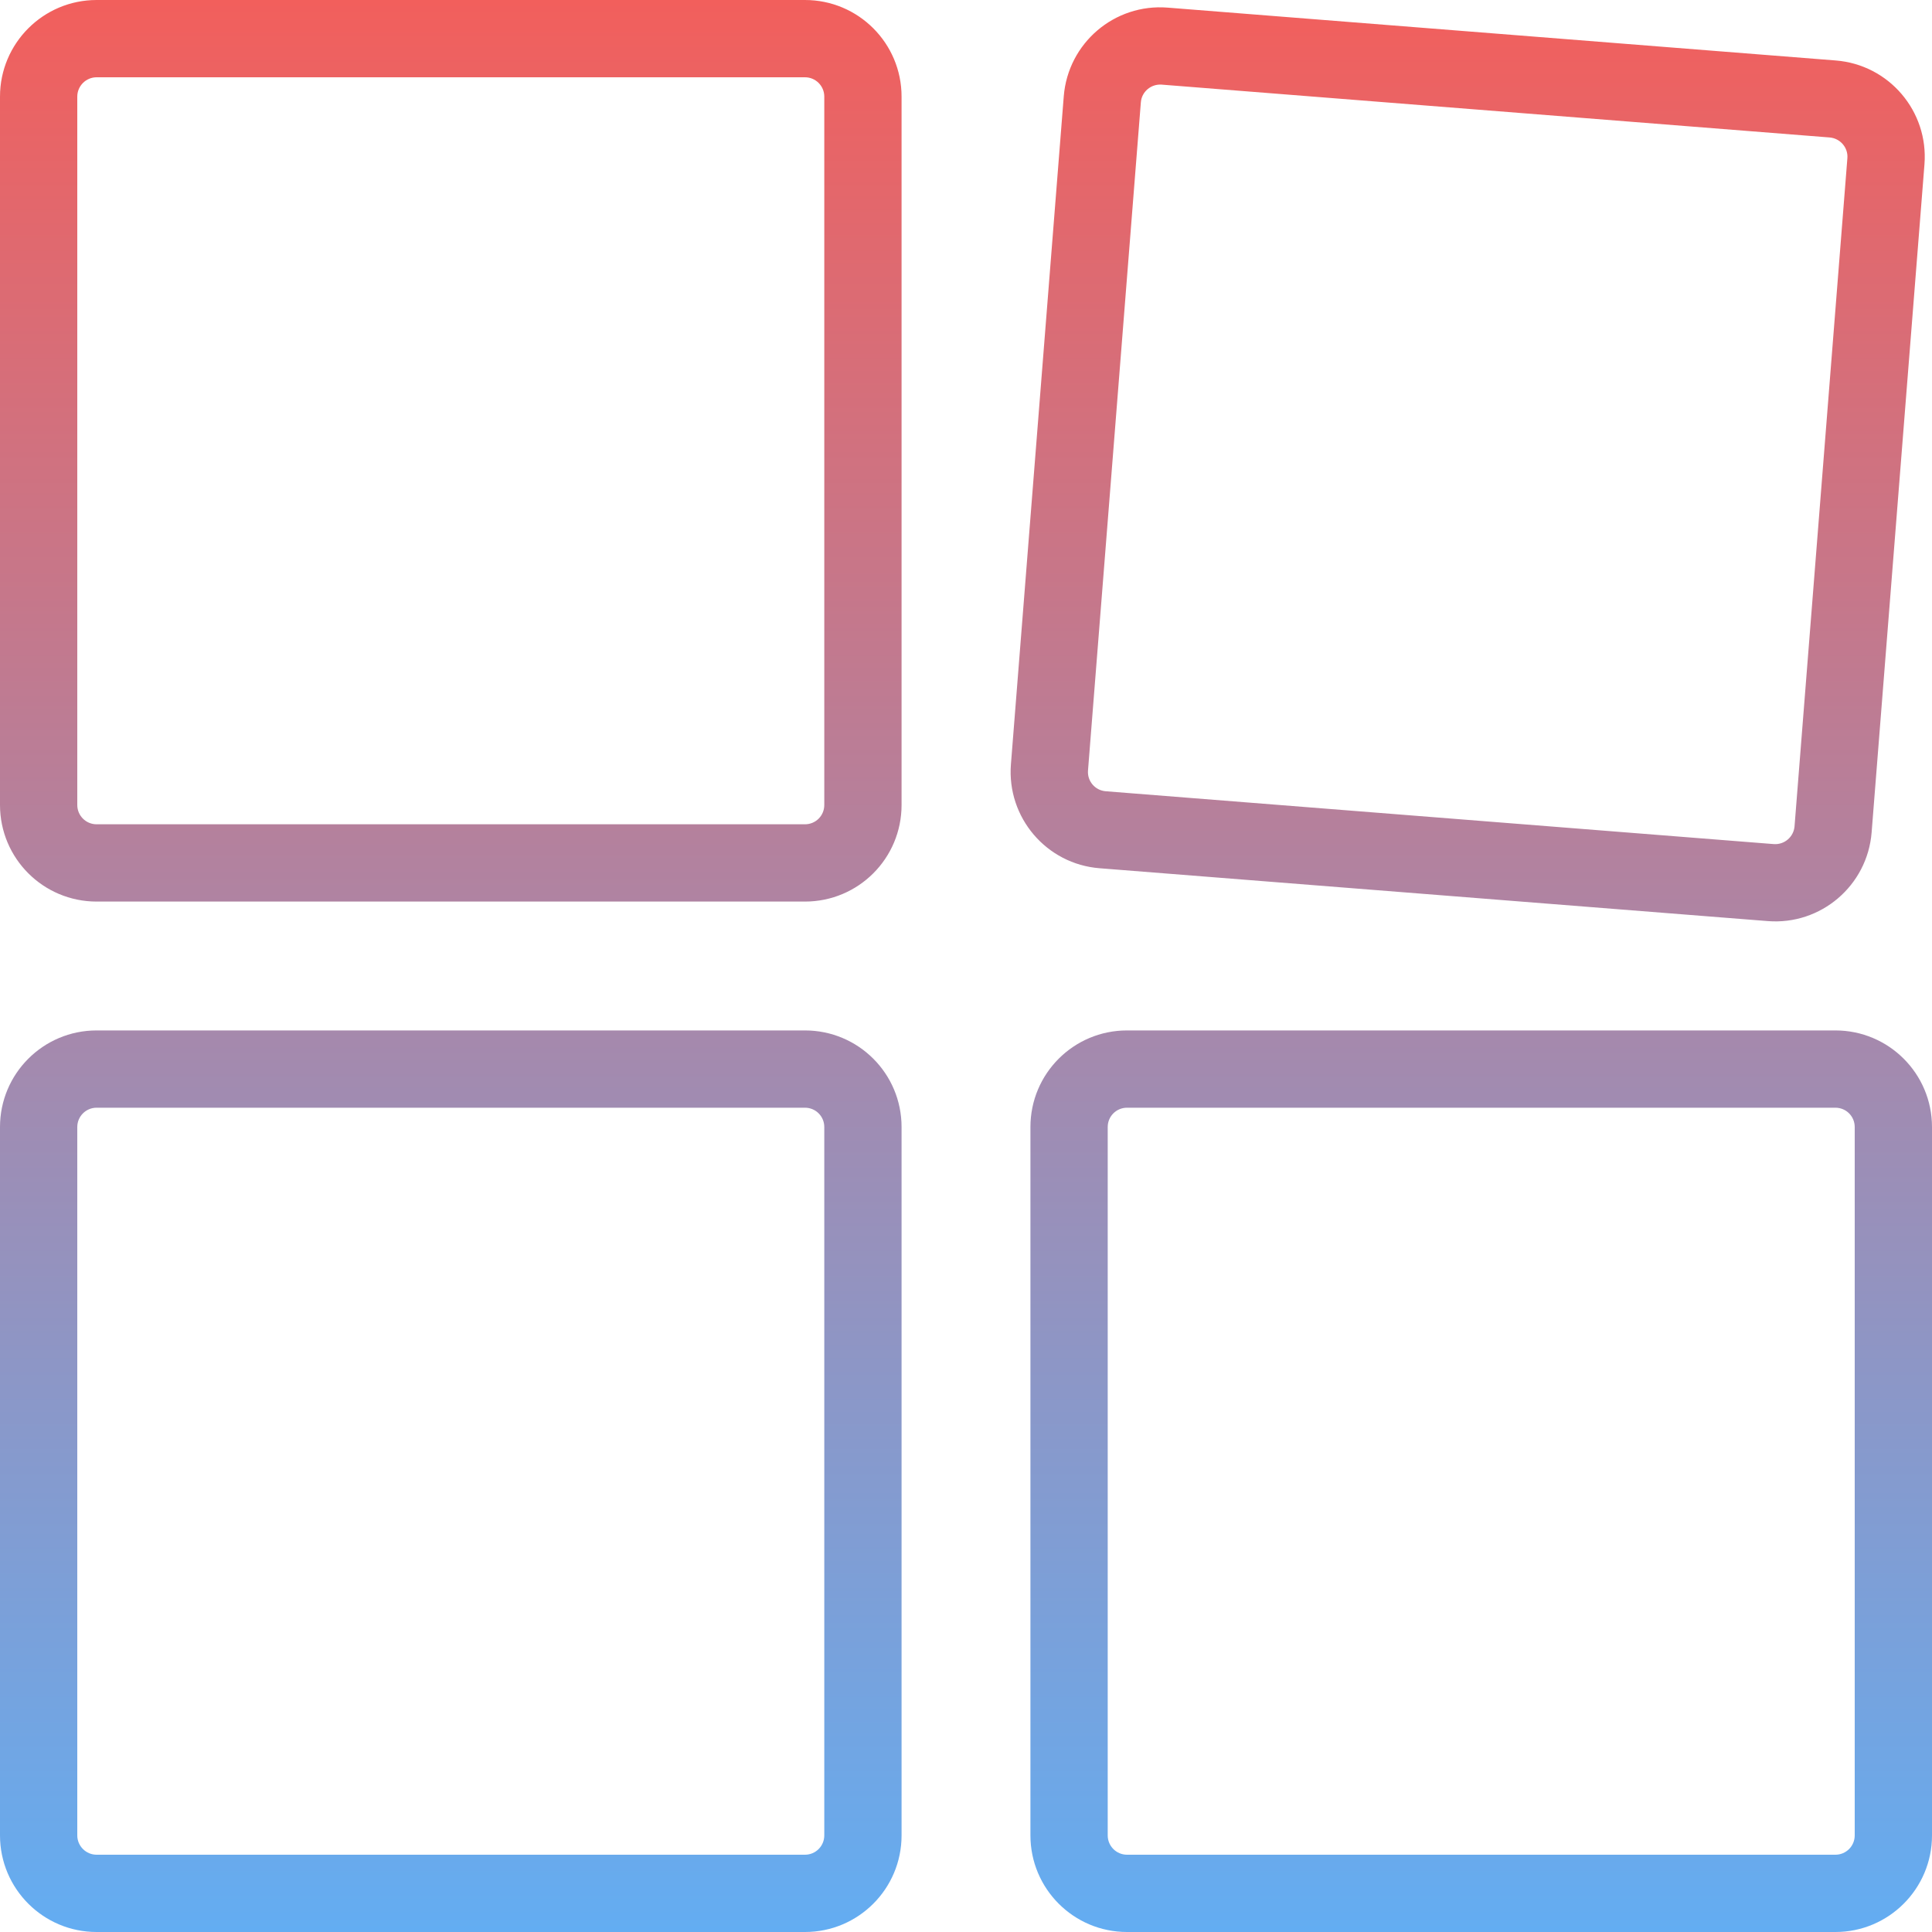 <svg width="20" height="20" viewBox="0 0 20 20" fill="none" xmlns="http://www.w3.org/2000/svg">
<path fill-rule="evenodd" clip-rule="evenodd" d="M1 0.8H8.333C8.444 0.8 8.533 0.89 8.533 1V8.333C8.533 8.444 8.444 8.533 8.333 8.533H1C0.89 8.533 0.8 8.444 0.8 8.333V1C0.8 0.89 0.89 0.8 1 0.8ZM0 1C0 0.448 0.448 0 1 0H8.333C8.886 0 9.333 0.448 9.333 1V8.333C9.333 8.886 8.886 9.333 8.333 9.333H1C0.448 9.333 0 8.886 0 8.333V1ZM12.025 0.876L18.94 1.423C19.05 1.432 19.133 1.528 19.124 1.638L18.577 8.554C18.568 8.664 18.472 8.746 18.362 8.738L11.446 8.191C11.336 8.182 11.254 8.086 11.263 7.976L11.81 1.06C11.818 0.95 11.915 0.868 12.025 0.876ZM11.012 0.997C11.056 0.446 11.537 0.035 12.088 0.079L19.003 0.626C19.554 0.669 19.965 1.151 19.922 1.701L19.375 8.617C19.331 9.168 18.849 9.579 18.299 9.535L11.383 8.988C10.833 8.945 10.422 8.463 10.465 7.913L11.012 0.997ZM19 11.467H11.667C11.556 11.467 11.467 11.556 11.467 11.667V19C11.467 19.11 11.556 19.2 11.667 19.2H19C19.111 19.2 19.2 19.11 19.2 19V11.667C19.2 11.556 19.111 11.467 19 11.467ZM11.667 10.667C11.114 10.667 10.667 11.114 10.667 11.667V19C10.667 19.552 11.114 20 11.667 20H19C19.552 20 20 19.552 20 19V11.667C20 11.114 19.552 10.667 19 10.667H11.667ZM1 11.467H8.333C8.444 11.467 8.533 11.556 8.533 11.667V19C8.533 19.11 8.444 19.2 8.333 19.2H1C0.89 19.2 0.8 19.11 0.8 19V11.667C0.8 11.556 0.89 11.467 1 11.467ZM0 11.667C0 11.114 0.448 10.667 1 10.667H8.333C8.886 10.667 9.333 11.114 9.333 11.667V19C9.333 19.552 8.886 20 8.333 20H1C0.448 20 0 19.552 0 19V11.667Z" fill="url(#paint0_linear)"/>
<defs>
<linearGradient id="paint0_linear" x1="10" y1="0" x2="10" y2="20" gradientUnits="userSpaceOnUse">
<stop stop-color="#F25F5C"/>
<stop offset="1" stop-color="#63ADF2"/>
</linearGradient>
</defs>
</svg>
